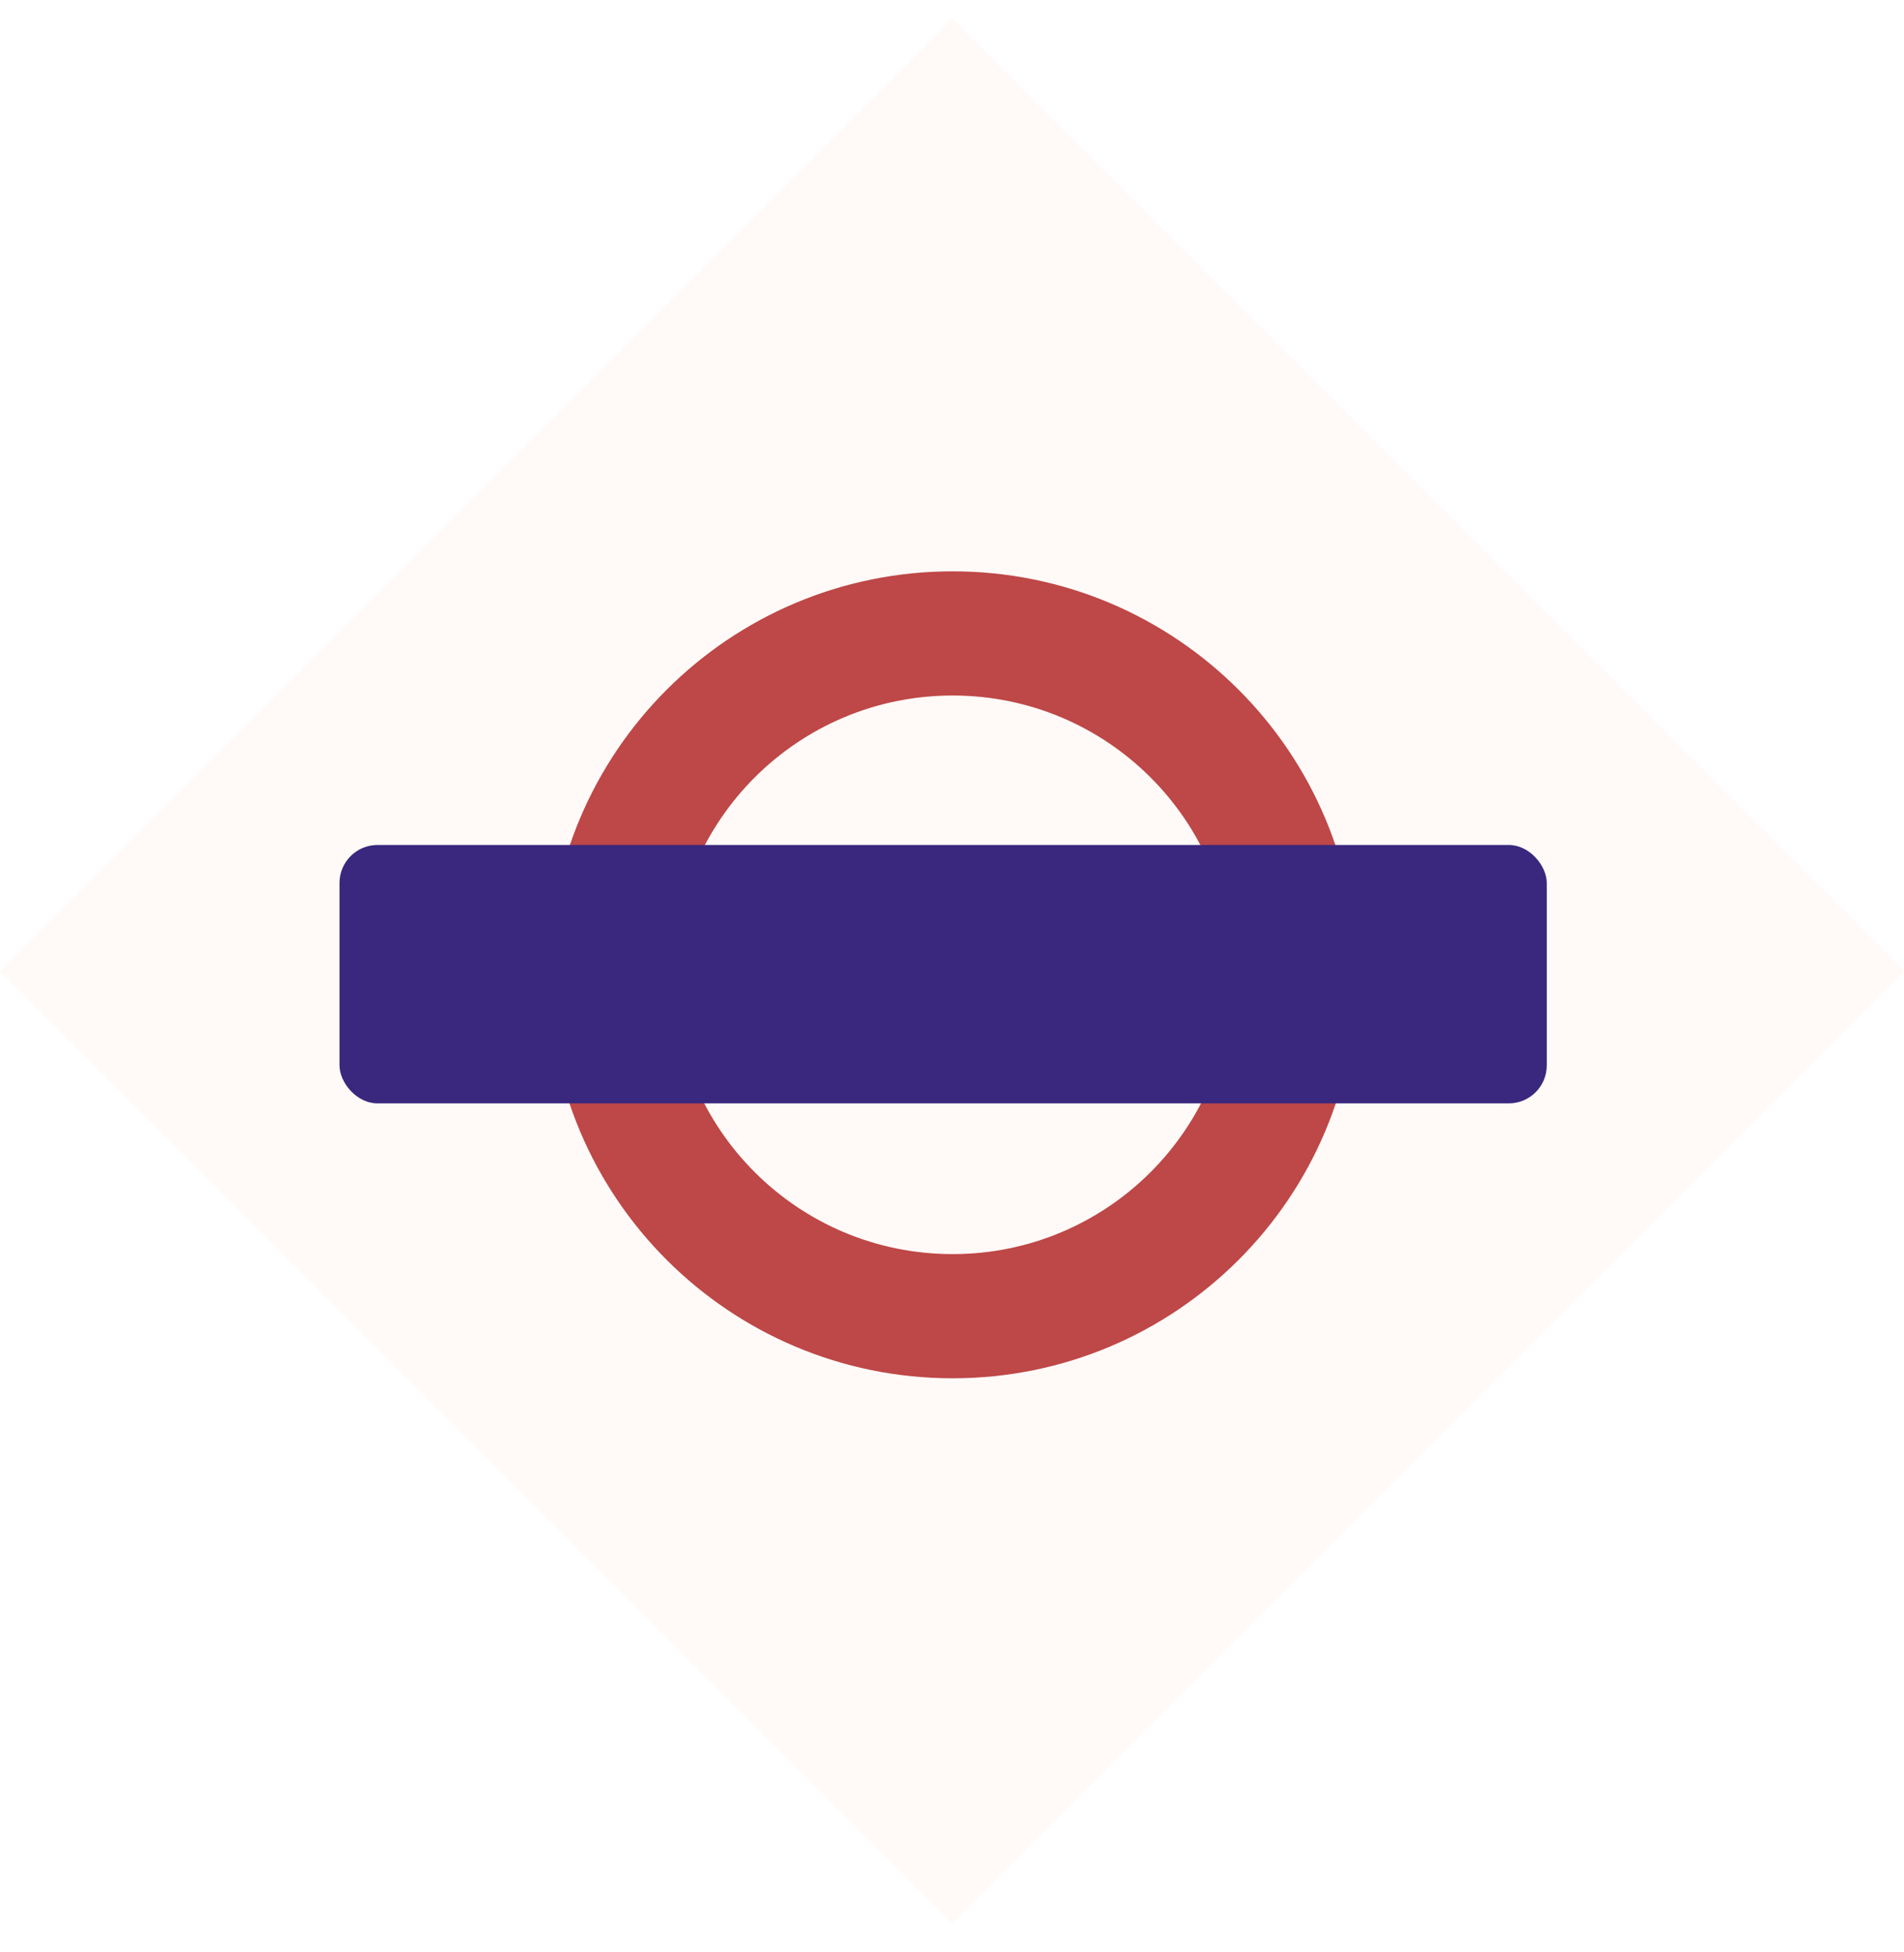 <svg width="1503" height="1541" viewBox="0 0 1503 1541" fill="none" xmlns="http://www.w3.org/2000/svg">
<g clip-path="url(#clip0_180_2)">
<g filter="url(#filter0_d_180_2)">
<rect x="751.768" width="1063.16" height="1063.16" transform="rotate(45 751.768 0)" fill="#FFFAF7"/>
</g>
<path d="M1071 769.5C1071 945.403 928.179 1088 752 1088C575.821 1088 433 945.403 433 769.5C433 593.597 575.821 451 752 451C928.179 451 1071 593.597 1071 769.5ZM531.181 769.5C531.181 891.264 630.045 989.973 752 989.973C873.955 989.973 972.819 891.264 972.819 769.5C972.819 647.736 873.955 549.027 752 549.027C630.045 549.027 531.181 647.736 531.181 769.5Z" fill="#BE4747"/>
<rect x="268" y="667" width="953" height="204" rx="30" fill="#39287D"/>
</g>
<defs>
<filter id="filter0_d_180_2" x="-14.732" y="0" width="1533" height="1533" filterUnits="userSpaceOnUse" color-interpolation-filters="sRGB">
<feFlood flood-opacity="0" result="BackgroundImageFix"/>
<feColorMatrix in="SourceAlpha" type="matrix" values="0 0 0 0 0 0 0 0 0 0 0 0 0 0 0 0 0 0 127 0" result="hardAlpha"/>
<feOffset dy="14.732"/>
<feGaussianBlur stdDeviation="7.366"/>
<feComposite in2="hardAlpha" operator="out"/>
<feColorMatrix type="matrix" values="0 0 0 0 0 0 0 0 0 0 0 0 0 0 0 0 0 0 0.25 0"/>
<feBlend mode="normal" in2="BackgroundImageFix" result="effect1_dropShadow_180_2"/>
<feBlend mode="normal" in="SourceGraphic" in2="effect1_dropShadow_180_2" result="shape"/>
</filter>
<clipPath id="clip0_180_2">
<rect width="1503" height="1541" fill="white"/>
</clipPath>
</defs>
</svg>
